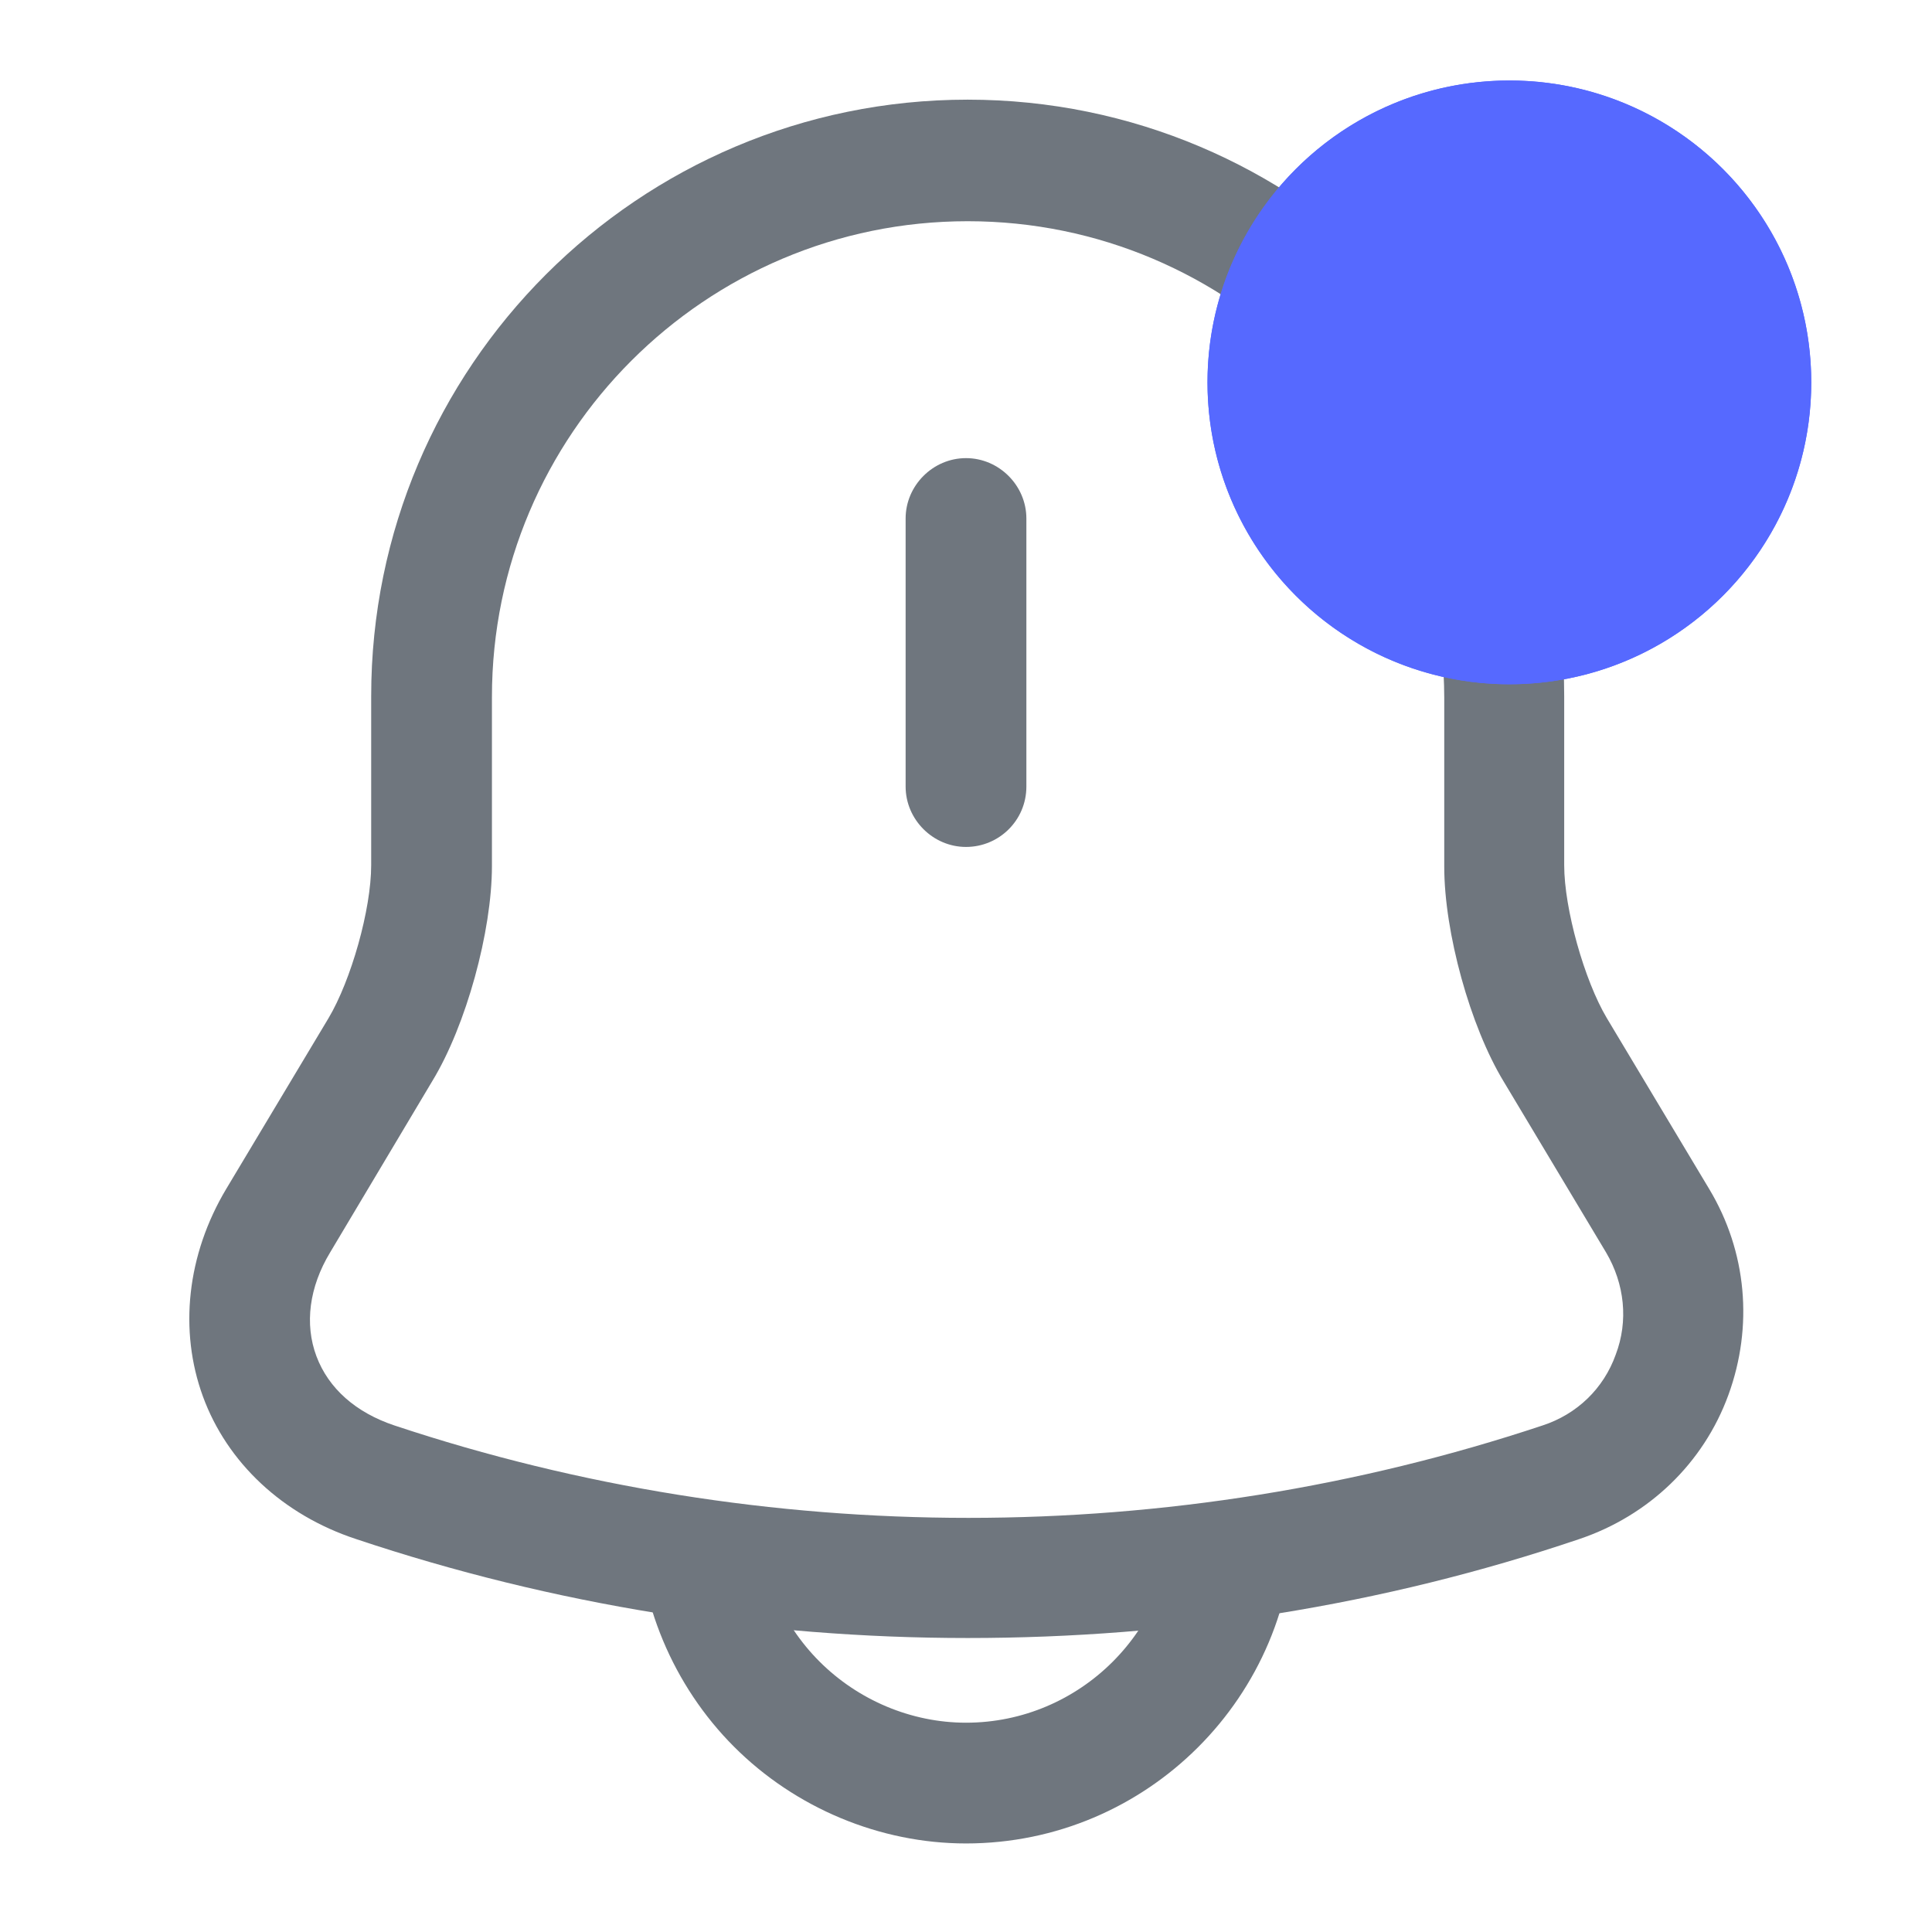 <svg width="24" height="24" viewBox="0 0 24 24" fill="none" xmlns="http://www.w3.org/2000/svg">
<path d="M12 10.521C11.59 10.521 11.25 10.181 11.25 9.771V6.441C11.25 6.031 11.59 5.691 12 5.691C12.41 5.691 12.75 6.031 12.75 6.441V9.771C12.75 10.191 12.41 10.521 12 10.521Z" fill="#6F767E"/>
<path d="M12.021 20.348C9.441 20.348 6.871 19.938 4.421 19.118C3.511 18.818 2.821 18.168 2.521 17.348C2.221 16.528 2.321 15.588 2.811 14.768L4.081 12.648C4.361 12.178 4.611 11.298 4.611 10.748V8.648C4.611 4.558 7.931 1.238 12.021 1.238C16.111 1.238 19.431 4.558 19.431 8.648V10.748C19.431 11.288 19.681 12.178 19.961 12.648L21.231 14.768C21.701 15.548 21.781 16.478 21.471 17.328C21.161 18.178 20.481 18.828 19.621 19.118C17.171 19.948 14.601 20.348 12.021 20.348ZM12.021 2.748C8.761 2.748 6.111 5.398 6.111 8.658V10.758C6.111 11.568 5.791 12.738 5.371 13.428L4.101 15.558C3.841 15.988 3.781 16.448 3.931 16.848C4.081 17.248 4.421 17.548 4.901 17.708C9.501 19.238 14.561 19.238 19.161 17.708C19.591 17.568 19.921 17.248 20.071 16.828C20.231 16.408 20.181 15.948 19.951 15.558L18.681 13.438C18.261 12.748 17.941 11.578 17.941 10.768V8.668C17.931 5.398 15.281 2.748 12.021 2.748Z" fill="#6F767E"/>
<path d="M12 22.9C10.93 22.9 9.88 22.46 9.12 21.7C8.36 20.94 7.92 19.89 7.92 18.82H9.42C9.42 19.5 9.7 20.16 10.18 20.64C10.66 21.12 11.32 21.4 12 21.4C13.42 21.4 14.58 20.24 14.58 18.82H16.08C16.08 21.07 14.25 22.9 12 22.9Z" fill="#6F767E"/>
<path d="M18.75 8.5C16.68 8.5 15 6.82 15 4.75C15 2.68 16.68 1 18.75 1C20.82 1 22.5 2.68 22.5 4.75C22.5 6.82 20.82 8.5 18.75 8.5ZM18.75 2.5C17.51 2.5 16.5 3.51 16.5 4.75C16.5 5.99 17.51 7 18.75 7C19.99 7 21 5.99 21 4.75C21 3.51 19.99 2.5 18.75 2.5Z" fill="#5669FF"/>
<circle cx="18.75" cy="4.75" r="3.75" fill="#5669FF"/>
</svg>
